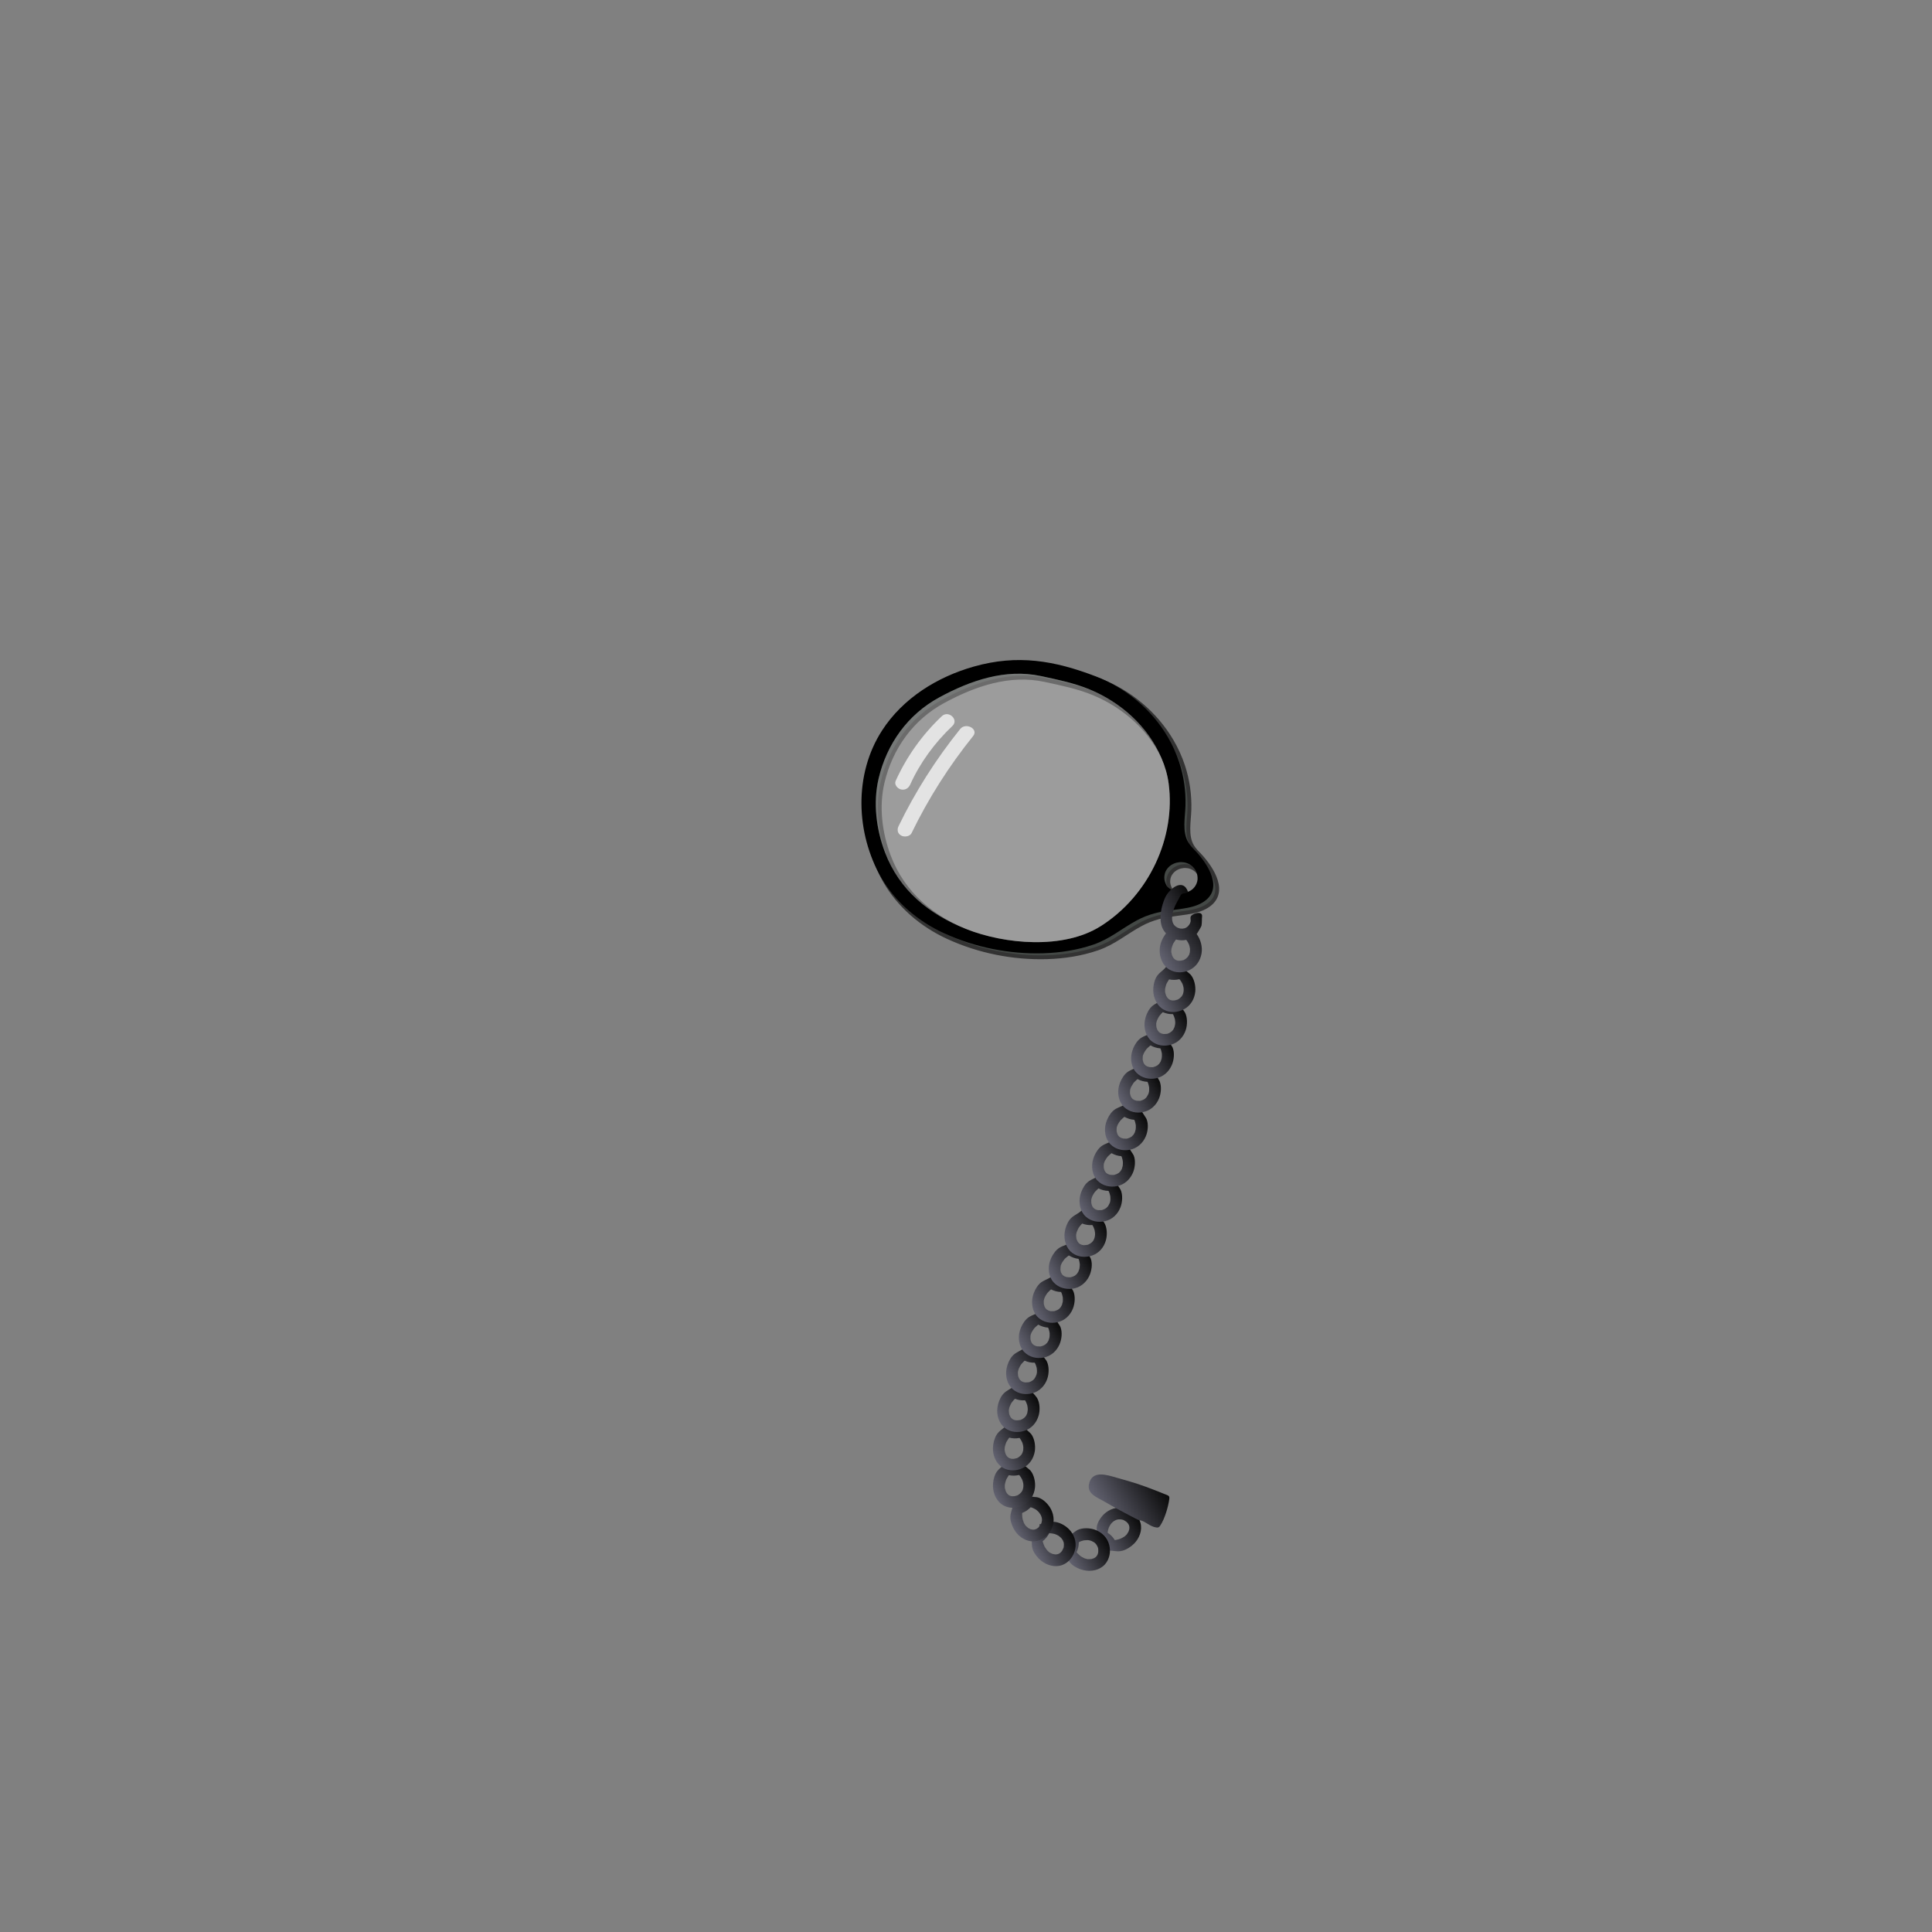 <?xml version="1.0" encoding="UTF-8"?><svg id="Glasses" xmlns="http://www.w3.org/2000/svg" xmlns:xlink="http://www.w3.org/1999/xlink" viewBox="0 0 500 500"><rect x="0" y="0" width="500" height="500" fill="#808080" stroke="none"/><defs><style>.cls-1{fill:url(#linear-gradient);}.cls-2{fill:#fff;}.cls-3{fill:#434845;stroke:#333;stroke-miterlimit:10;}.cls-4{fill:url(#linear-gradient-8);}.cls-5{fill:url(#linear-gradient-9);}.cls-6{fill:url(#linear-gradient-3);}.cls-7{fill:url(#linear-gradient-4);}.cls-8{fill:url(#linear-gradient-2);}.cls-9{fill:url(#linear-gradient-6);}.cls-10{fill:url(#linear-gradient-7);}.cls-11{fill:url(#linear-gradient-5);}.cls-12{opacity:.72;}.cls-13{fill:url(#linear-gradient-59);}.cls-14{fill:url(#linear-gradient-57);}.cls-15{fill:url(#linear-gradient-58);}.cls-16{fill:url(#linear-gradient-55);}.cls-17{fill:url(#linear-gradient-56);}.cls-18{fill:url(#linear-gradient-53);}.cls-19{fill:url(#linear-gradient-54);}.cls-20{fill:url(#linear-gradient-51);}.cls-21{fill:url(#linear-gradient-52);}.cls-22{fill:url(#linear-gradient-50);}.cls-23{fill:url(#linear-gradient-60);}.cls-24{fill:url(#linear-gradient-61);}.cls-25{fill:url(#linear-gradient-41);}.cls-26{fill:url(#linear-gradient-40);}.cls-27{fill:url(#linear-gradient-43);}.cls-28{fill:url(#linear-gradient-42);}.cls-29{fill:url(#linear-gradient-45);}.cls-30{fill:url(#linear-gradient-46);}.cls-31{fill:url(#linear-gradient-44);}.cls-32{fill:url(#linear-gradient-49);}.cls-33{fill:url(#linear-gradient-47);}.cls-34{fill:url(#linear-gradient-48);}.cls-35{fill:url(#linear-gradient-14);}.cls-36{fill:url(#linear-gradient-18);}.cls-37{fill:url(#linear-gradient-22);}.cls-38{fill:url(#linear-gradient-20);}.cls-39{fill:url(#linear-gradient-21);}.cls-40{fill:url(#linear-gradient-23);}.cls-41{fill:url(#linear-gradient-15);}.cls-42{fill:url(#linear-gradient-19);}.cls-43{fill:url(#linear-gradient-16);}.cls-44{fill:url(#linear-gradient-17);}.cls-45{fill:url(#linear-gradient-13);}.cls-46{fill:url(#linear-gradient-12);}.cls-47{fill:url(#linear-gradient-10);}.cls-48{fill:url(#linear-gradient-11);}.cls-49{fill:url(#linear-gradient-27);}.cls-50{fill:url(#linear-gradient-24);}.cls-51{fill:url(#linear-gradient-26);}.cls-52{fill:url(#linear-gradient-38);}.cls-53{fill:url(#linear-gradient-35);}.cls-54{fill:url(#linear-gradient-37);}.cls-55{fill:url(#linear-gradient-34);}.cls-56{fill:url(#linear-gradient-39);}.cls-57{fill:url(#linear-gradient-36);}.cls-58{fill:url(#linear-gradient-25);}.cls-59{fill:url(#linear-gradient-28);}.cls-60{fill:url(#linear-gradient-29);}.cls-61{fill:url(#linear-gradient-33);}.cls-62{fill:url(#linear-gradient-30);}.cls-63{fill:url(#linear-gradient-32);}.cls-64{fill:url(#linear-gradient-31);}.cls-65{fill:#cbcbcb;opacity:.37;}</style><linearGradient id="linear-gradient" x1="329.1" y1="277.11" x2="324.41" y2="288.37" gradientTransform="translate(377.42 818.93) rotate(-142.63)" gradientUnits="userSpaceOnUse"><stop offset="0" stop-color="#626270"/><stop offset="1" stop-color="#0a0a0a"/></linearGradient><linearGradient id="linear-gradient-2" x1="324.89" y1="285.12" x2="324.87" y2="285.16" xlink:href="#linear-gradient"/><linearGradient id="linear-gradient-3" x1="324.34" y1="284.05" x2="324.3" y2="284.15" xlink:href="#linear-gradient"/><linearGradient id="linear-gradient-4" x1="254.16" y1="305.1" x2="260.53" y2="314.46" gradientTransform="translate(-46.55 634.75) rotate(-85.75)" xlink:href="#linear-gradient"/><linearGradient id="linear-gradient-5" x1="255.57" y1="311.94" x2="255.63" y2="312.03" gradientTransform="translate(-46.55 634.75) rotate(-85.75)" xlink:href="#linear-gradient"/><linearGradient id="linear-gradient-6" x1="255" y1="310.89" x2="255.08" y2="311" gradientTransform="translate(-46.55 634.75) rotate(-85.75)" xlink:href="#linear-gradient"/><linearGradient id="linear-gradient-7" x1="233.45" y1="331.78" x2="243.09" y2="337.09" gradientTransform="translate(-136.84 430.46) rotate(-58.87)" xlink:href="#linear-gradient"/><linearGradient id="linear-gradient-8" x1="236.35" y1="336.78" x2="236.45" y2="336.83" gradientTransform="translate(-136.84 430.46) rotate(-58.87)" xlink:href="#linear-gradient"/><linearGradient id="linear-gradient-9" x1="235.79" y1="335.74" x2="235.88" y2="335.79" gradientTransform="translate(-136.84 430.46) rotate(-58.87)" xlink:href="#linear-gradient"/><linearGradient id="linear-gradient-10" x1="233.73" y1="346.31" x2="244.38" y2="348.63" gradientTransform="translate(-143.64 296.79) rotate(-42.3)" xlink:href="#linear-gradient"/><linearGradient id="linear-gradient-11" x1="237.17" y1="349.84" x2="237.26" y2="349.86" gradientTransform="translate(-143.64 296.79) rotate(-42.3)" xlink:href="#linear-gradient"/><linearGradient id="linear-gradient-12" x1="236.62" y1="348.8" x2="236.69" y2="348.81" gradientTransform="translate(-143.64 296.79) rotate(-42.3)" xlink:href="#linear-gradient"/><linearGradient id="linear-gradient-13" x1="257.4" y1="387" x2="267.19" y2="381.35" gradientTransform="matrix(1,0,0,1,0,0)" xlink:href="#linear-gradient"/><linearGradient id="linear-gradient-14" x1="260.99" y1="386.88" x2="261.04" y2="386.85" gradientTransform="matrix(1,0,0,1,0,0)" xlink:href="#linear-gradient"/><linearGradient id="linear-gradient-15" x1="260.29" y1="385.93" x2="260.29" y2="385.93" gradientTransform="matrix(1,0,0,1,0,0)" xlink:href="#linear-gradient"/><linearGradient id="linear-gradient-16" x1="264.83" y1="382.75" x2="273.91" y2="375.95" gradientTransform="translate(39.7 -34.02) rotate(6.79)" xlink:href="#linear-gradient"/><linearGradient id="linear-gradient-17" x1="268.26" y1="382.1" x2="268.3" y2="382.07" gradientTransform="translate(39.7 -34.02) rotate(6.79)" xlink:href="#linear-gradient"/><linearGradient id="linear-gradient-18" x1="267.48" y1="381.21" x2="267.5" y2="381.2" gradientTransform="translate(39.7 -34.02) rotate(6.79)" xlink:href="#linear-gradient"/><linearGradient id="linear-gradient-19" x1="268.91" y1="374.92" x2="277.73" y2="367.63" gradientTransform="translate(55.7 -46.81) rotate(9.57)" xlink:href="#linear-gradient"/><linearGradient id="linear-gradient-20" x1="271.99" y1="373.82" x2="272.02" y2="373.8" gradientTransform="translate(55.7 -46.81) rotate(9.57)" xlink:href="#linear-gradient"/><linearGradient id="linear-gradient-21" x1="271.26" y1="372.89" x2="271.29" y2="372.87" gradientTransform="translate(55.7 -46.81) rotate(9.57)" xlink:href="#linear-gradient"/><linearGradient id="linear-gradient-22" x1="274.72" y1="367.05" x2="283.19" y2="359.29" gradientTransform="translate(72.28 -60.03) rotate(12.53)" xlink:href="#linear-gradient"/><linearGradient id="linear-gradient-23" x1="277.6" y1="365.67" x2="277.62" y2="365.65" gradientTransform="translate(72.28 -60.03) rotate(12.53)" xlink:href="#linear-gradient"/><linearGradient id="linear-gradient-24" x1="276.87" y1="364.73" x2="276.9" y2="364.71" gradientTransform="translate(72.28 -60.03) rotate(12.53)" xlink:href="#linear-gradient"/><linearGradient id="linear-gradient-25" x1="304.71" y1="365.78" x2="312.45" y2="357.26" gradientTransform="translate(85.4 -92.62) rotate(17.74)" xlink:href="#linear-gradient"/><linearGradient id="linear-gradient-26" x1="307.23" y1="363.97" x2="307.25" y2="363.95" gradientTransform="translate(85.4 -92.62) rotate(17.74)" xlink:href="#linear-gradient"/><linearGradient id="linear-gradient-27" x1="306.5" y1="363.05" x2="306.53" y2="363.01" gradientTransform="translate(85.4 -92.62) rotate(17.74)" xlink:href="#linear-gradient"/><linearGradient id="linear-gradient-28" x1="298.53" y1="354.27" x2="306.57" y2="346.06" gradientTransform="translate(75.34 -82.03) rotate(15.6)" xlink:href="#linear-gradient"/><linearGradient id="linear-gradient-29" x1="301.19" y1="352.62" x2="301.21" y2="352.61" gradientTransform="translate(75.34 -82.03) rotate(15.6)" xlink:href="#linear-gradient"/><linearGradient id="linear-gradient-30" x1="300.46" y1="351.7" x2="300.49" y2="351.67" gradientTransform="translate(75.34 -82.03) rotate(15.6)" xlink:href="#linear-gradient"/><linearGradient id="linear-gradient-31" x1="294.75" y1="343.96" x2="302.08" y2="335.05" gradientTransform="translate(116.59 -94.79) rotate(20.54)" xlink:href="#linear-gradient"/><linearGradient id="linear-gradient-32" x1="297.08" y1="341.95" x2="297.09" y2="341.93" gradientTransform="translate(116.59 -94.79) rotate(20.54)" xlink:href="#linear-gradient"/><linearGradient id="linear-gradient-33" x1="296.34" y1="341.03" x2="296.38" y2="340.98" gradientTransform="translate(116.59 -94.79) rotate(20.54)" xlink:href="#linear-gradient"/><linearGradient id="linear-gradient-34" x1="275.94" y1="322.26" x2="285.85" y2="316.54" gradientTransform="matrix(1,0,0,1,0,0)" xlink:href="#linear-gradient"/><linearGradient id="linear-gradient-35" x1="279.16" y1="321.7" x2="279.19" y2="321.68" gradientTransform="matrix(1,0,0,1,0,0)" xlink:href="#linear-gradient"/><linearGradient id="linear-gradient-36" x1="278.6" y1="320.65" x2="278.63" y2="320.64" gradientTransform="matrix(1,0,0,1,0,0)" xlink:href="#linear-gradient"/><linearGradient id="linear-gradient-37" x1="295.83" y1="323.72" x2="303.95" y2="315.58" gradientTransform="translate(78.52 -76.26) rotate(15.09)" xlink:href="#linear-gradient"/><linearGradient id="linear-gradient-38" x1="298.54" y1="322.11" x2="298.55" y2="322.09" gradientTransform="translate(78.52 -76.26) rotate(15.09)" xlink:href="#linear-gradient"/><linearGradient id="linear-gradient-39" x1="297.8" y1="321.18" x2="297.83" y2="321.15" gradientTransform="translate(78.52 -76.26) rotate(15.09)" xlink:href="#linear-gradient"/><linearGradient id="linear-gradient-40" x1="306.96" y1="317.93" x2="314.03" y2="308.85" gradientTransform="translate(118.06 -105.71) rotate(22.06)" xlink:href="#linear-gradient"/><linearGradient id="linear-gradient-41" x1="309.33" y1="315.92" x2="309.34" y2="315.91" gradientTransform="translate(118.06 -105.71) rotate(22.06)" xlink:href="#linear-gradient"/><linearGradient id="linear-gradient-42" x1="308.53" y1="315.06" x2="308.56" y2="315.02" gradientTransform="translate(118.06 -105.71) rotate(22.06)" xlink:href="#linear-gradient"/><linearGradient id="linear-gradient-43" x1="305.06" y1="306.85" x2="312.8" y2="298.33" gradientTransform="translate(89.51 -90.43) rotate(17.76)" xlink:href="#linear-gradient"/><linearGradient id="linear-gradient-44" x1="307.59" y1="305.04" x2="307.6" y2="305.02" gradientTransform="translate(89.51 -90.43) rotate(17.76)" xlink:href="#linear-gradient"/><linearGradient id="linear-gradient-45" x1="306.85" y1="304.11" x2="306.88" y2="304.08" gradientTransform="translate(89.51 -90.43) rotate(17.76)" xlink:href="#linear-gradient"/><linearGradient id="linear-gradient-46" x1="306.74" y1="296.05" x2="314.66" y2="287.71" gradientTransform="translate(79.61 -85.79) rotate(16.46)" xlink:href="#linear-gradient"/><linearGradient id="linear-gradient-47" x1="309.35" y1="294.34" x2="309.37" y2="294.32" gradientTransform="translate(79.61 -85.79) rotate(16.46)" xlink:href="#linear-gradient"/><linearGradient id="linear-gradient-48" x1="308.62" y1="293.41" x2="308.65" y2="293.38" gradientTransform="translate(79.61 -85.79) rotate(16.46)" xlink:href="#linear-gradient"/><linearGradient id="linear-gradient-49" x1="310.36" y1="288.1" x2="318.1" y2="279.58" gradientTransform="translate(85.4 -92.62) rotate(17.74)" xlink:href="#linear-gradient"/><linearGradient id="linear-gradient-50" x1="312.88" y1="286.29" x2="312.9" y2="286.27" gradientTransform="translate(85.4 -92.62) rotate(17.74)" xlink:href="#linear-gradient"/><linearGradient id="linear-gradient-51" x1="312.15" y1="285.36" x2="312.18" y2="285.33" gradientTransform="translate(85.4 -92.62) rotate(17.74)" xlink:href="#linear-gradient"/><linearGradient id="linear-gradient-52" x1="307.84" y1="275.88" x2="316.38" y2="268.21" gradientTransform="translate(52.46 -65.85) rotate(11.92)" xlink:href="#linear-gradient"/><linearGradient id="linear-gradient-53" x1="310.76" y1="274.54" x2="310.78" y2="274.52" gradientTransform="translate(52.46 -65.85) rotate(11.92)" xlink:href="#linear-gradient"/><linearGradient id="linear-gradient-54" x1="310.03" y1="273.61" x2="310.06" y2="273.59" gradientTransform="translate(52.46 -65.85) rotate(11.92)" xlink:href="#linear-gradient"/><linearGradient id="linear-gradient-55" x1="298.88" y1="258.69" x2="308.67" y2="253.04" gradientTransform="matrix(1,0,0,1,0,0)" xlink:href="#linear-gradient"/><linearGradient id="linear-gradient-56" x1="302.48" y1="258.57" x2="302.52" y2="258.54" gradientTransform="matrix(1,0,0,1,0,0)" xlink:href="#linear-gradient"/><linearGradient id="linear-gradient-57" x1="301.77" y1="257.62" x2="301.77" y2="257.62" gradientTransform="matrix(1,0,0,1,0,0)" xlink:href="#linear-gradient"/><linearGradient id="linear-gradient-58" x1="301.4" y1="247.49" x2="313.95" y2="239.24" gradientTransform="translate(11.78 -19.88) rotate(3.33)" xlink:href="#linear-gradient"/><linearGradient id="linear-gradient-59" x1="307.27" y1="250.7" x2="307.3" y2="250.67" gradientTransform="translate(11.78 -19.88) rotate(3.33)" xlink:href="#linear-gradient"/><linearGradient id="linear-gradient-60" x1="306.55" y1="249.76" x2="306.56" y2="249.75" gradientTransform="translate(11.78 -19.88) rotate(3.33)" xlink:href="#linear-gradient"/><linearGradient id="linear-gradient-61" x1="270.5" y1="373.64" x2="287.12" y2="369.67" gradientTransform="translate(-80.14 110.95) rotate(-16.55)" xlink:href="#linear-gradient"/></defs><g id="__monocle" data-name="9_monocle"><path class="cls-3" d="M310.47,221.32c-.69-.74-1.42-1.44-1.93-2.31-1.63-2.74-.81-6.44-.72-9.47,.11-3.81-.43-7.63-1.62-11.25-.76-2.32-1.77-4.53-3-6.61-4.19-7.1-10.88-12.65-18.51-15.58-10.8-4.15-20.33-5.77-31.62-2.58-9.46,2.67-18.35,8.17-23.76,16.53-7.38,11.39-6.8,26.63-.23,38.08,3.55,6.18,9.34,11.24,16.28,14.42,7.96,3.66,16.91,5.44,25.66,5.17,4.39-.13,8.78-.81,12.94-2.23,4.3-1.46,7.36-4.17,11.24-6.26,1.45-.79,3-1.4,4.59-1.83,2.39-.64,4.86-.84,7.3-1.22,1.83-.28,3.68-.68,5.25-1.66,5.47-3.38,1.37-9.74-1.86-13.21Zm-24.67,19.43c-9.54,6.02-24.71,4.68-34.74,.7-9.59-3.8-17.27-9.98-21.01-19.85-2.26-5.97-3.12-12.82-1.65-19.08,2.12-9,7.57-16.62,15.74-21.04,8.06-4.36,17.07-7.47,26.27-5.5,4.19,.9,8.6,1.8,12.59,3.45,8.12,3.35,15.1,9.57,18.59,17.72,.95,2.22,1.6,4.49,1.89,6.73,1.79,13.67-4.89,28.8-17.67,36.88Zm24.65-10.58c-.33,.57-.89,1.14-1.49,1.43-.67,.32-1.39,.56-2.15,.49-.76-.07-1.33-.22-2.02-.56-.13-.07-.25-.15-.37-.24-.01,0-.02,0-.03,0-.33-.08-.62-.23-.86-.45-.28-.18-.49-.41-.65-.71-.32-.65-.57-1.34-.54-2.08,.03-.66,.18-1.34,.55-1.9,.38-.58,.8-1,1.39-1.36,.28-.18,.63-.3,.93-.42,.12-.04,.24-.08,.36-.1,.44-.09,.91-.17,1.37-.12,.31,.03,.67,.06,.98,.15,.31,.09,.61,.23,.9,.37,.29,.14,.57,.39,.81,.58,.08,.07,.16,.14,.23,.23,.25,.29,.48,.57,.63,.91,.11,.24,.26,.55,.33,.82,.07,.28,.11,.64,.13,.88,.07,.7-.15,1.48-.5,2.08Z"/><path d="M309.45,220.3c-.69-.74-1.42-1.44-1.93-2.31-1.63-2.74-.81-6.44-.72-9.47,.11-3.81-.43-7.63-1.62-11.25-.76-2.32-1.77-4.53-3-6.61-4.19-7.1-10.88-12.65-18.51-15.58-10.8-4.15-20.33-5.77-31.62-2.58-9.46,2.67-18.35,8.17-23.76,16.53-7.38,11.39-6.8,26.63-.23,38.08,3.55,6.18,9.34,11.24,16.28,14.42,7.96,3.66,16.91,5.44,25.66,5.17,4.39-.13,8.78-.81,12.94-2.23,4.3-1.46,7.36-4.17,11.24-6.26,1.45-.79,3-1.4,4.59-1.83,2.39-.64,4.86-.84,7.3-1.22,1.83-.28,3.68-.68,5.25-1.66,5.47-3.38,1.37-9.74-1.86-13.21Zm-24.67,19.43c-9.54,6.02-24.71,4.68-34.74,.7-9.59-3.8-17.27-9.98-21.01-19.85-2.26-5.97-3.12-12.82-1.65-19.08,2.12-9,7.57-16.62,15.74-21.04,8.06-4.36,17.07-7.47,26.27-5.5,4.19,.9,8.6,1.8,12.59,3.45,8.12,3.35,15.1,9.57,18.59,17.72,.95,2.22,1.6,4.49,1.89,6.73,1.79,13.67-4.89,28.8-17.67,36.88Zm24.65-10.58c-.33,.57-.89,1.14-1.49,1.43-.67,.32-1.39,.56-2.15,.49-.76-.07-1.33-.22-2.02-.56-.13-.07-.25-.15-.37-.24-.01,0-.02,0-.03,0-.33-.08-.62-.23-.86-.45-.28-.18-.49-.41-.65-.71-.32-.65-.57-1.34-.54-2.08,.03-.66,.18-1.34,.55-1.9,.38-.58,.8-1,1.39-1.36,.28-.18,.63-.3,.93-.42,.12-.04,.24-.08,.36-.1,.44-.09,.91-.17,1.37-.12,.31,.03,.67,.06,.98,.15,.31,.09,.61,.23,.9,.37,.29,.14,.57,.39,.81,.58,.08,.07,.16,.14,.23,.23,.25,.29,.48,.57,.63,.91,.11,.24,.26,.55,.33,.82,.07,.28,.11,.64,.13,.88,.07,.7-.15,1.48-.5,2.08Z"/><path class="cls-65" d="M302.46,202.86c-.29-2.23-.94-4.5-1.89-6.73-3.49-8.14-10.47-14.37-18.59-17.72-3.99-1.65-8.4-2.55-12.59-3.45-9.2-1.97-18.21,1.13-26.27,5.5-8.17,4.42-13.63,12.04-15.74,21.04-1.47,6.26-.61,13.11,1.65,19.08,3.74,9.87,11.42,16.04,21.01,19.85,10.04,3.98,25.21,5.32,34.74-.7,12.78-8.07,19.47-23.21,17.67-36.88Z"/><g class="cls-12"><path class="cls-2" d="M243.73,185.36c-5.13,4.85-9.13,10.53-11.94,16.75-.4,.89,.43,1.96,1.36,2.19,1.12,.28,2-.35,2.4-1.24,2.54-5.63,6.3-10.8,10.93-15.18,1.74-1.65-1.01-4.17-2.76-2.52Z"/><path class="cls-2" d="M248.47,188.7c-6.29,7.82-11.63,16.25-15.93,25.12-.43,.89-.28,1.9,.7,2.43,.83,.45,2.24,.24,2.67-.64,4.3-8.88,9.64-17.3,15.93-25.12,1.49-1.85-1.9-3.63-3.37-1.8Z"/></g><g><g><path class="cls-1" d="M283.82,395.93c.04,1.08,.19,3.02,.22,3.02,.1,0,.2,0,.3,.02,.03,.02,.3,.08,.34,.09,.05,.02,.1,.03,.14,.05,.02,0,.04,.02,.1,.05,.14,.09,.29,.18,.42,.28,.03,.04,.26,.26,.29,.29,.06,.07,.11,.13,.17,.2l.04,.06c.07,.13,.15,.25,.21,.39,.03,.07,.06,.14,.09,.21,0,.02,.01,.04,.03,.11,.04,.17,.08,.34,.11,.52,0,0,0,.03,0,.07,.13,.01,.26,.03,.4,.04,1.31-.12,2.5,.37,3.79,0,1.11-.31,2.17-.99,2.99-1.8,1.39-1.37,2.23-3.48,1.69-5.41-.5-1.78-1.93-3.1-3.66-3.67-1.84-.6-3.75-.18-5.26,.97-1.13,.86-2.23,2.4-2.41,3.85-.01,.1,0,.34,0,.65Zm4.25-2.11s.1-.08,.15-.12c.15-.08,.28-.17,.43-.25,.07-.03,.14-.06,.21-.1h.02c.14-.04,.27-.09,.41-.11,.02,0,.08-.02,.13-.03,.02,0,.02,0,.05,0,.14,0,.28,0,.42,0,.07,0,.14,.01,.21,.02,.01,0,.02,0,.03,0h0c.14,.04,.73,.11,.8,.24,0,0-.34-.17-.07-.03,.06,.03,.12,.06,.18,.1,.15,.08,.3,.18,.44,.28l.05,.04,.03,.03c.09,.1,.19,.19,.28,.29,.04,.04,.07,.09,.11,.13,.06,.11,.19,.36,.21,.38,.01,.02,.01,.02,.02,.03,0,.04,.02,.08,.02,.08,.03,.09,.04,.19,.06,.28,0-.05,.02,.03,.02,.1h0v0c0,.07,0,.15,0,.22,0,.08-.01,.15-.01,.23,0,.02,0,.03,0,.04v.03c-.05,.15-.08,.3-.13,.45,0,.03-.02,.05-.03,.08,0,.02-.02,.07-.04,.1h0v.02c-.08,.15-.16,.3-.26,.44-.04,.07-.09,.13-.13,.2-.07,.1-.08,.12-.07,.12-.1,.12-.3,.28-.34,.32-.06,.05-.12,.1-.18,.16-.02,.02-.11,.08-.17,.12-.32,.2-.64,.37-.99,.52l-.05,.02h-.02c-.11,.04-.21,.08-.32,.11-.22,.06-.44,.11-.66,.16-.12,.02-.25,.04-.38,.06-.46-.77-1.09-1.42-1.84-1.89,0-.03,0-.06,0-.09,0-.1,.02-.19,.03-.29,.07-.32,.14-.63,.26-.93,0,0,.05-.11,.07-.17l.03-.06c.07-.14,.15-.28,.23-.41,.08-.13,.18-.26,.26-.39h0c.06-.08,.13-.15,.19-.22,.11-.11,.22-.22,.34-.32Z"/><path class="cls-8" d="M292.28,395.19h0s-.02-.07-.02-.11c0,.02,.01,.06,.02,.11Z"/><path class="cls-6" d="M292.06,396.37h0s.03-.08,.04-.12c0-.03,0-.01-.05,.12Z"/></g><g><path class="cls-7" d="M278.25,396.35c-.88,.62-2.42,1.81-2.41,1.83,.05,.09,.11,.17,.15,.26,0,.03,.09,.29,.11,.33,.01,.05,.02,.1,.04,.15,0,.02,0,.05,.01,.12,0,.17,0,.34,0,.51-.02,.05-.07,.36-.08,.4-.02,.09-.05,.17-.08,.25l-.03,.06c-.07,.13-.13,.26-.21,.39-.04,.07-.08,.13-.13,.19-.01,.02-.03,.03-.07,.09-.12,.13-.24,.26-.37,.37,0,0-.03,.02-.06,.04,.06,.12,.12,.24,.18,.35,.82,1.03,1.06,2.29,2.07,3.17,.87,.75,2.02,1.28,3.14,1.52,1.9,.42,4.13-.03,5.46-1.54,1.22-1.39,1.54-3.31,1.08-5.07-.5-1.87-1.9-3.24-3.69-3.88-1.34-.48-3.23-.56-4.54,.09-.09,.04-.29,.18-.54,.36Zm4.09,2.41c.06,.02,.12,.04,.18,.06,.15,.08,.3,.14,.45,.23,.07,.04,.13,.08,.2,.12h.02c.1,.1,.21,.19,.31,.29,.02,.02,.06,.05,.1,.09,0,.02,0,.02,.03,.04,.08,.12,.16,.23,.23,.35,.03,.06,.06,.12,.1,.18v.02h.02c.05,.14,.31,.68,.23,.81,0,0-.04-.37-.01-.08,0,.07,.02,.14,.02,.21,.01,.17,.02,.35,0,.52v.11c-.04,.13-.06,.27-.1,.4-.02,.06-.03,.11-.05,.16-.06,.12-.19,.36-.21,.38,0,.02,0,.02-.01,.03-.03,.03-.05,.06-.06,.06-.06,.07-.13,.14-.2,.2,.04-.03-.01,.04-.07,.07h0l-.02,.03,.02-.02c-.06,.04-.12,.08-.19,.12-.07,.04-.14,.07-.2,.12-.02,.01-.03,.02-.04,.02h-.03c-.15,.06-.29,.11-.44,.15-.03,0-.06,.01-.08,.02-.02,0-.07,.02-.11,.03h-.02c-.17,.02-.34,.03-.51,.03-.08,0-.16,0-.24,0-.12,0-.14,0-.14,.01-.15-.02-.4-.1-.45-.11-.08-.02-.15-.04-.23-.06-.03,0-.13-.05-.19-.07-.34-.16-.66-.34-.98-.54l-.04-.03-.02-.02c-.08-.07-.17-.14-.26-.22-.17-.15-.33-.3-.49-.47-.09-.09-.17-.19-.25-.28,.39-.8,.59-1.69,.58-2.58,.03-.02,.05-.03,.08-.05,.08-.05,.17-.09,.26-.14,.3-.12,.61-.22,.92-.29,0,0,.12-.02,.18-.03h.07c.16-.02,.31-.03,.47-.04,.16,0,.31,.01,.47,0h.01c.09,.02,.18,.03,.28,.05,.15,.03,.3,.07,.45,.11Z"/><path class="cls-11" d="M283.49,403.03h0s.05-.05,.08-.08c-.01,.01-.04,.04-.08,.08Z"/><path class="cls-9" d="M282.38,403.49h0s.08-.02,.12-.03c.03-.01,0-.01-.13,.03Z"/></g><g><path class="cls-10" d="M271.97,393.93c-1.07,.16-2.98,.52-2.98,.55,0,.1,.02,.2,.02,.3-.01,.03-.05,.3-.06,.34-.01,.05-.02,.1-.04,.15,0,.02-.02,.04-.04,.11-.08,.15-.15,.31-.23,.45-.04,.04-.23,.29-.26,.32-.06,.07-.12,.13-.18,.19l-.05,.04c-.12,.09-.24,.18-.36,.26-.07,.04-.13,.08-.2,.12-.02,0-.04,.02-.11,.05-.17,.06-.33,.12-.5,.16,0,0-.04,0-.07,0,0,.13,0,.27,0,.4,.27,1.29-.09,2.52,.41,3.76,.43,1.07,1.22,2.05,2.11,2.77,1.51,1.23,3.7,1.84,5.57,1.09,1.71-.69,2.87-2.25,3.25-4.04,.4-1.89-.23-3.75-1.54-5.13-.98-1.03-2.63-1.96-4.09-1.98-.1,0-.34,.03-.65,.07Zm2.56,4s.09,.09,.13,.13c.1,.14,.2,.26,.3,.41,.04,.07,.08,.13,.12,.2v.02c.06,.13,.12,.26,.16,.39,0,.02,.03,.07,.05,.12,0,.02,0,.02,0,.05,.02,.14,.04,.27,.04,.41,0,.07,0,.14,0,.21v.03h0c-.02,.15-.03,.74-.15,.82,0,0,.13-.35,.02-.08-.03,.06-.05,.13-.08,.19-.07,.16-.14,.32-.23,.47l-.03,.06-.03,.03c-.09,.1-.17,.21-.26,.31-.04,.04-.08,.08-.12,.12-.11,.08-.33,.23-.36,.25-.02,.01-.02,.01-.03,.02-.04,.01-.07,.03-.08,.03-.09,.04-.18,.06-.27,.09,.05-.01-.03,.03-.1,.03h0c-.07,0-.15,.02-.22,.03-.08,0-.16,0-.23,.01-.02,0-.03,0-.04,0h-.03c-.15-.03-.31-.05-.46-.08-.03,0-.06-.01-.08-.02-.02,0-.07,0-.11-.02h-.02c-.16-.07-.32-.13-.47-.21-.07-.04-.14-.07-.21-.11-.1-.06-.13-.06-.13-.05-.13-.09-.31-.27-.35-.31-.06-.05-.12-.11-.17-.16-.02-.02-.09-.1-.13-.15-.23-.3-.44-.6-.63-.92l-.03-.05v-.02c-.05-.1-.1-.21-.14-.31-.08-.21-.16-.42-.23-.64-.04-.12-.07-.24-.1-.37,.71-.54,1.29-1.24,1.68-2.04,.03,0,.06,0,.09,0,.1,0,.19,0,.29,0,.32,.03,.64,.08,.96,.16,0,0,.12,.03,.18,.05l.06,.02c.15,.06,.29,.12,.43,.18,.14,.07,.27,.15,.41,.22h0c.08,.06,.15,.11,.23,.17,.12,.1,.24,.2,.35,.3Z"/><path class="cls-4" d="M273.62,402.25h0s.07-.02,.11-.03c-.02,0-.05,.02-.11,.03Z"/><path class="cls-5" d="M272.43,402.16h0s.08,.02,.12,.03c.03,0,.01,0-.13-.03Z"/></g><g><path class="cls-47" d="M267.99,387.45c-1.07-.15-3-.35-3.01-.33-.02,.1-.04,.2-.07,.29-.02,.03-.13,.28-.15,.31-.02,.05-.05,.09-.08,.13-.01,.02-.03,.04-.07,.09-.12,.12-.23,.25-.35,.37-.05,.02-.3,.21-.34,.23-.08,.05-.15,.09-.23,.13l-.06,.03c-.14,.05-.28,.1-.42,.14-.07,.02-.15,.04-.22,.05-.02,0-.05,0-.11,.01-.18,0-.35,.02-.53,.01,0,0-.03,0-.07-.02-.04,.13-.08,.25-.11,.38-.11,1.31-.81,2.39-.68,3.73,.11,1.14,.59,2.31,1.23,3.26,1.1,1.61,3.02,2.82,5.02,2.63,1.84-.17,3.4-1.34,4.27-2.94,.92-1.7,.85-3.66-.01-5.35-.65-1.27-1.96-2.63-3.36-3.06-.1-.03-.33-.07-.64-.11Zm1.31,4.56c.03,.05,.06,.11,.09,.16,.06,.16,.12,.31,.17,.47,.02,.07,.04,.15,.06,.22v.02c.02,.14,.03,.28,.04,.42,0,.03,0,.08,0,.13,0,.02,0,.02,0,.05-.02,.14-.04,.27-.08,.41-.02,.07-.04,.13-.05,.2v.03h0c-.06,.14-.24,.7-.38,.75,0,0,.23-.3,.04-.07-.04,.05-.08,.11-.13,.16-.11,.13-.23,.26-.35,.38l-.05,.05-.04,.02c-.11,.08-.22,.16-.34,.23-.05,.03-.1,.06-.15,.08-.12,.04-.39,.12-.42,.13-.02,0-.02,0-.03,.01-.04,0-.08,0-.08,0-.1,0-.19,0-.29,0,.05,0-.03,.02-.1,0h0c-.07-.01-.15-.03-.22-.04-.08-.02-.15-.04-.23-.06-.02,0-.03,0-.04,0h-.03c-.14-.08-.28-.14-.42-.22-.02-.01-.05-.03-.07-.04-.02,0-.06-.03-.1-.05h-.01l-.02-.02h.02c-.13-.1-.27-.2-.39-.32-.06-.05-.11-.11-.17-.17-.08-.09-.11-.1-.11-.09-.1-.12-.22-.34-.25-.39-.04-.07-.08-.13-.12-.2-.01-.03-.06-.13-.09-.18-.13-.35-.25-.7-.34-1.06v-.08c-.02-.11-.04-.22-.06-.33-.02-.22-.03-.45-.04-.68,0-.13,0-.25,.01-.38,.84-.32,1.59-.82,2.19-1.47,.03,0,.06,.01,.09,.02,.09,.02,.19,.06,.28,.08,.3,.12,.59,.26,.87,.42,0,0,.1,.07,.16,.1l.05,.04c.12,.1,.24,.2,.36,.3,.12,.1,.22,.22,.33,.33h0c.06,.08,.11,.15,.17,.23,.09,.13,.17,.26,.25,.39Z"/><path class="cls-48" d="M267.2,395.9h0s.07,0,.11,0c-.02,0-.06,0-.11,0Z"/><path class="cls-46" d="M266.08,395.47h0s.07,.04,.11,.07c.03,.01,.01,0-.11-.07Z"/></g><g><path class="cls-45" d="M266.21,380.16c-.81-.71-2.33-1.93-2.35-1.91-.07,.07-.14,.15-.22,.21-.03,.01-.26,.16-.3,.18-.04,.03-.09,.05-.14,.07-.02,0-.04,.01-.11,.04-.17,.04-.33,.09-.5,.12-.05,0-.37,.01-.41,.01-.09,0-.18,0-.26-.02h-.07c-.14-.05-.29-.08-.43-.12-.07-.02-.15-.05-.22-.08-.02,0-.04-.02-.1-.05-.15-.09-.31-.17-.45-.28,0,0-.02-.03-.05-.05-.1,.09-.2,.17-.3,.26-.81,1.04-1.97,1.57-2.59,2.76-.53,1.02-.76,2.26-.73,3.41,.05,1.95,1.01,4,2.8,4.94,1.64,.85,3.58,.71,5.18-.16,1.69-.93,2.69-2.61,2.89-4.51,.15-1.42-.23-3.27-1.16-4.39-.06-.08-.24-.24-.48-.44Zm-1.37,4.55c0,.06,0,.12-.01,.19-.04,.16-.07,.33-.11,.49-.02,.07-.05,.15-.07,.22v.02c-.07,.12-.13,.25-.21,.37-.01,.02-.04,.07-.06,.12-.01,.01-.01,.01-.04,.04-.09,.1-.18,.21-.29,.3-.05,.05-.1,.09-.15,.14l-.02,.02h0c-.12,.08-.58,.46-.72,.42,0,0,.35-.13,.07-.03-.07,.02-.13,.05-.2,.07-.16,.05-.33,.1-.5,.13h-.11c-.14,.02-.27,.03-.41,.02-.06,0-.11,0-.17-.01-.13-.03-.39-.1-.42-.11-.02,0-.02,0-.03,0-.03-.02-.07-.04-.07-.04-.09-.04-.17-.1-.25-.15,.04,.03-.04,0-.09-.05h0l-.02-.02h.02c-.05-.04-.11-.08-.16-.14-.05-.05-.1-.11-.16-.17-.02-.01-.02-.02-.03-.03l-.02-.03c-.09-.13-.17-.26-.24-.4-.01-.02-.03-.05-.04-.08-.01-.02-.04-.06-.05-.1h0v-.02c-.06-.16-.11-.32-.15-.49-.02-.08-.04-.15-.05-.23-.02-.12-.04-.14-.04-.13-.01-.16,0-.41,0-.47,0-.08,0-.16,0-.24,0-.03,.02-.14,.03-.2,.08-.37,.17-.72,.29-1.08l.02-.05v-.02c.06-.1,.11-.2,.16-.3,.1-.2,.22-.4,.34-.59,.07-.11,.14-.21,.21-.31,.87,.19,1.78,.17,2.64-.05,.02,.02,.05,.04,.07,.06,.07,.07,.13,.15,.19,.22,.18,.27,.36,.54,.5,.83,0,0,.05,.11,.08,.17l.02,.06c.05,.15,.1,.3,.14,.45,.04,.15,.06,.31,.1,.46h0c0,.1,.02,.2,.02,.29,0,.15,0,.31,0,.46Z"/><path class="cls-35" d="M260.97,386.83h0s.06,.04,.09,.06c-.01-.01-.05-.03-.09-.06Z"/><path class="cls-41" d="M260.26,385.86h0s.04,.08,.06,.12c.02,.02,.01,0-.06-.12Z"/></g><g><path class="cls-43" d="M266.4,370.67c-.78-.74-2.24-2.03-2.26-2.01-.08,.07-.15,.14-.23,.2-.03,0-.27,.15-.31,.17-.05,.02-.09,.04-.14,.06-.02,0-.04,.01-.11,.03-.17,.03-.33,.07-.5,.09-.05,0-.37,0-.41,0-.09,0-.18-.02-.26-.03l-.07-.02c-.14-.04-.28-.08-.43-.13-.07-.03-.14-.06-.21-.09-.02-.01-.04-.02-.1-.06-.15-.1-.3-.19-.44-.3,0,0-.02-.03-.05-.06-.1,.08-.21,.16-.31,.25-.85,1-2.04,1.48-2.71,2.64-.57,1-.86,2.23-.89,3.37-.04,1.95,.82,4.05,2.56,5.06,1.59,.93,3.55,.88,5.18,.08,1.74-.85,2.81-2.48,3.1-4.37,.21-1.41-.07-3.28-.96-4.44-.06-.08-.23-.25-.45-.46Zm-1.58,4.48c0,.06-.02,.12-.02,.19-.05,.16-.08,.32-.14,.48-.03,.07-.06,.14-.08,.22v.02c-.08,.12-.14,.24-.22,.36-.01,.02-.04,.07-.07,.11-.01,.01-.01,.01-.04,.04-.1,.1-.19,.2-.3,.29-.05,.05-.11,.09-.16,.13l-.02,.02h0c-.12,.07-.6,.44-.74,.39,0,0,.36-.11,.07-.03-.07,.02-.13,.04-.2,.06-.17,.05-.34,.08-.51,.11h-.11c-.14,0-.27,0-.41,0-.06,0-.11-.01-.17-.02-.13-.04-.39-.12-.42-.13-.02,0-.02,0-.03,0-.03-.02-.07-.04-.07-.04-.08-.05-.16-.11-.24-.16,.04,.03-.04,0-.09-.06h0l-.02-.02,.02,.02c-.05-.05-.11-.1-.16-.16-.05-.06-.1-.12-.15-.18-.01-.02-.02-.02-.03-.03l-.02-.03c-.08-.13-.16-.27-.22-.41-.01-.03-.02-.05-.03-.08-.01-.02-.03-.06-.05-.1h0v-.02c-.05-.16-.1-.33-.13-.49-.02-.08-.03-.16-.04-.23-.02-.12-.03-.14-.04-.13,0-.16,.02-.41,.03-.47,0-.08,.01-.16,.02-.24,0-.03,.03-.14,.04-.2,.09-.36,.2-.71,.34-1.06l.02-.05v-.02c.07-.1,.12-.2,.18-.3,.11-.2,.23-.39,.36-.57,.07-.1,.15-.2,.23-.3,.86,.23,1.77,.26,2.64,.07,.02,.02,.04,.04,.06,.07,.06,.07,.12,.15,.18,.23,.17,.28,.33,.55,.46,.85,0,0,.04,.11,.07,.17l.02,.06c.05,.15,.09,.3,.12,.45,.03,.15,.05,.31,.08,.46h0c0,.1,0,.2,0,.29,0,.15,0,.31-.02,.46Z"/><path class="cls-44" d="M260.85,377.09h0s.06,.04,.09,.06c-.01-.01-.05-.03-.09-.06Z"/><path class="cls-36" d="M260.18,376.09h0s.03,.08,.05,.12c.02,.02,.01,0-.05-.12Z"/></g><g><path class="cls-42" d="M268,361.27c-.69-.83-1.98-2.29-2-2.27-.08,.06-.16,.12-.25,.17-.03,0-.29,.11-.32,.13-.05,.02-.1,.03-.15,.05-.02,0-.04,0-.11,.02-.17,.01-.34,.03-.51,.03-.05-.01-.36-.05-.41-.06-.09-.02-.17-.04-.26-.06l-.07-.02c-.14-.06-.27-.11-.41-.18-.07-.03-.14-.07-.2-.11-.02-.01-.04-.03-.09-.07-.14-.11-.27-.22-.4-.35,0,0-.02-.03-.04-.06-.11,.07-.23,.14-.34,.21-.97,.89-2.21,1.22-3.01,2.3-.69,.92-1.13,2.11-1.29,3.24-.28,1.93,.33,4.12,1.94,5.33,1.47,1.11,3.41,1.3,5.13,.7,1.83-.63,3.09-2.13,3.6-3.96,.38-1.37,.32-3.26-.42-4.52-.05-.09-.2-.27-.4-.52Zm-2.11,4.26c-.01,.06-.03,.12-.04,.18-.07,.15-.12,.31-.19,.46-.03,.07-.07,.14-.11,.2v.02c-.1,.11-.17,.22-.27,.33-.02,.02-.05,.06-.08,.1-.01,.01-.01,.01-.04,.03-.11,.09-.22,.17-.33,.25-.06,.04-.12,.07-.18,.11l-.02,.02h0c-.13,.06-.65,.36-.78,.29,0,0,.37-.07,.08-.02-.07,.01-.14,.03-.21,.04-.17,.03-.34,.04-.52,.05h-.11c-.13-.02-.27-.04-.4-.06-.06-.01-.11-.03-.17-.04-.12-.05-.37-.17-.4-.18-.02,0-.02,0-.03-.01-.03-.02-.06-.05-.07-.05-.08-.06-.15-.12-.22-.19,.04,.04-.04-.01-.08-.07h0l-.02-.03,.02,.02c-.05-.06-.09-.12-.14-.18-.04-.06-.08-.13-.13-.19-.01-.02-.02-.02-.03-.04v-.03c-.07-.14-.14-.28-.19-.43,0-.03-.02-.05-.03-.08-.01-.02-.03-.06-.03-.1h0v-.02c-.03-.17-.06-.34-.07-.51,0-.08-.01-.16-.01-.24,0-.12-.01-.14-.02-.14,.01-.16,.07-.4,.08-.46,.01-.08,.03-.15,.05-.23,0-.03,.04-.13,.06-.19,.14-.35,.29-.68,.47-1.01l.02-.05,.02-.02c.07-.09,.13-.18,.2-.27,.14-.18,.28-.36,.43-.52,.08-.09,.18-.18,.26-.27,.83,.33,1.73,.47,2.61,.39,.02,.03,.04,.05,.05,.07,.05,.08,.1,.17,.15,.25,.14,.29,.27,.59,.36,.9,0,0,.03,.12,.05,.18v.07c.04,.15,.06,.31,.08,.47,.01,.16,.01,.31,.02,.47h0c0,.1-.02,.2-.03,.29-.02,.15-.05,.31-.08,.46Z"/><path class="cls-38" d="M261.72,366.98h0s.06,.05,.08,.07c-.01-.01-.04-.04-.08-.07Z"/><path class="cls-39" d="M261.18,365.91h0s.03,.08,.04,.12c.01,.03,.01,0-.04-.12Z"/></g><g><path class="cls-37" d="M270.5,351.71c-.64-.87-1.86-2.39-1.88-2.37-.09,.05-.17,.11-.26,.16-.03,0-.29,.1-.33,.11-.05,.01-.1,.03-.15,.04-.02,0-.05,0-.12,.01-.17,0-.34,.01-.51,0-.05-.02-.36-.07-.4-.08-.09-.02-.17-.05-.25-.07l-.06-.03c-.13-.07-.27-.13-.4-.2-.07-.04-.13-.08-.2-.12-.02-.01-.03-.03-.09-.07-.13-.12-.26-.24-.38-.37,0,0-.02-.03-.04-.06-.12,.06-.24,.12-.35,.19-1.01,.84-2.27,1.11-3.13,2.14-.74,.88-1.23,2.05-1.45,3.17-.37,1.91,.12,4.13,1.66,5.42,1.41,1.19,3.34,1.47,5.09,.97,1.86-.54,3.2-1.97,3.8-3.77,.45-1.35,.49-3.24-.18-4.54-.05-.09-.18-.28-.37-.54Zm-2.32,4.14c-.02,.06-.04,.12-.05,.18-.07,.15-.14,.3-.22,.45-.04,.07-.08,.13-.12,.2v.02c-.1,.11-.19,.22-.28,.32-.02,.02-.05,.06-.09,.1-.01,.01-.02,0-.04,.03-.11,.08-.23,.16-.34,.23-.06,.04-.12,.07-.18,.1h-.02v.02c-.14,.05-.67,.32-.8,.25,0,0,.37-.05,.08-.02-.07,0-.14,.02-.21,.02-.17,.02-.35,.02-.52,.02h-.11c-.13-.04-.27-.06-.4-.09-.06-.01-.11-.03-.16-.05-.12-.06-.36-.19-.39-.2-.02,0-.02,0-.03-.01-.03-.03-.06-.05-.06-.06-.07-.06-.14-.13-.21-.2,.04,.04-.04-.01-.07-.07h0l-.02-.03,.02,.02c-.04-.06-.09-.12-.13-.18-.04-.06-.08-.13-.12-.2-.01-.02-.02-.02-.03-.04v-.03c-.07-.15-.12-.29-.16-.44,0-.03-.01-.05-.02-.08,0-.02-.02-.06-.03-.11h0v-.02c-.02-.17-.04-.34-.04-.51,0-.08,0-.16,0-.24,0-.12,0-.14-.01-.14,.02-.16,.09-.4,.11-.45,.02-.08,.04-.15,.06-.23,0-.03,.05-.13,.07-.19,.15-.34,.32-.67,.52-.99l.03-.05,.02-.02c.07-.09,.14-.18,.21-.26,.14-.17,.3-.34,.46-.5,.09-.09,.18-.17,.28-.26,.81,.37,1.7,.56,2.59,.52,.02,.03,.03,.05,.05,.08,.05,.08,.09,.17,.14,.25,.12,.3,.24,.6,.31,.92,0,0,.02,.12,.04,.18v.07c.03,.16,.04,.31,.05,.47,0,.16,0,.31,0,.47h0c-.01,.1-.03,.2-.04,.29-.03,.15-.06,.3-.1,.45Z"/><path class="cls-40" d="M263.94,357.1h0s.05,.05,.08,.08c-.01-.01-.04-.04-.08-.08Z"/><path class="cls-50" d="M263.45,356h0s.02,.08,.03,.13c.01,.03,.01,0-.03-.13Z"/></g><g><path class="cls-58" d="M274.11,342.86c-.56-.92-1.64-2.54-1.66-2.53-.09,.05-.18,.1-.27,.13-.03,0-.3,.07-.34,.08-.05,.01-.1,.02-.15,.02-.02,0-.05,0-.12,0-.17-.01-.34-.02-.51-.04-.05-.02-.35-.1-.39-.11-.08-.03-.17-.06-.25-.1l-.06-.03c-.13-.08-.25-.15-.38-.24-.06-.04-.12-.09-.18-.14-.01-.01-.03-.03-.08-.08-.12-.13-.24-.26-.34-.4,0,0-.01-.03-.03-.07-.12,.05-.25,.1-.37,.16-1.09,.75-2.36,.9-3.31,1.84-.81,.81-1.41,1.92-1.73,3.02-.55,1.87-.26,4.12,1.16,5.55,1.3,1.31,3.2,1.77,4.98,1.42,1.9-.37,3.36-1.67,4.12-3.41,.57-1.31,.78-3.18,.23-4.54-.04-.09-.16-.3-.32-.57Zm-2.69,3.91c-.02,.06-.05,.12-.07,.17-.09,.14-.16,.29-.26,.43-.04,.06-.09,.12-.14,.19h-.01c-.1,.11-.2,.21-.3,.3-.02,.02-.06,.06-.1,.09-.02,0-.02,0-.05,.03-.12,.07-.24,.14-.36,.2-.06,.03-.13,.06-.19,.09h-.03c-.14,.05-.69,.28-.82,.19,0,0,.38-.01,.08,0-.07,0-.14,0-.21,0-.17,0-.35,0-.52-.03h-.07l-.04-.02c-.13-.04-.26-.07-.39-.12-.05-.02-.11-.04-.16-.06-.11-.07-.34-.22-.37-.24-.02-.01-.02,0-.03-.02-.03-.03-.05-.06-.06-.06-.07-.07-.13-.14-.19-.22,.03,.04-.03-.02-.07-.08h0l-.02-.03,.02,.02c-.04-.06-.08-.13-.11-.19-.04-.07-.06-.14-.1-.21-.01-.02-.01-.03-.02-.04v-.03c-.05-.15-.09-.3-.12-.45,0-.03,0-.06-.01-.08,0-.02-.02-.07-.02-.11,0,0,0,0,0-.01v0c0-.17,0-.34,0-.51,0-.08,.01-.16,.02-.24,.01-.12,0-.14,0-.14,.03-.15,.13-.39,.15-.44,.02-.07,.05-.15,.08-.22,.01-.03,.06-.13,.09-.18,.18-.33,.38-.64,.61-.94l.03-.04,.02-.02c.08-.08,.15-.16,.23-.24,.16-.16,.33-.31,.5-.46,.1-.08,.2-.16,.3-.23,.78,.44,1.65,.71,2.53,.76,.01,.03,.03,.05,.04,.08,.04,.09,.07,.18,.12,.27,.09,.31,.18,.62,.23,.94,0,0,.01,.12,.02,.19v.07c0,.16,0,.31,0,.47,0,.16-.03,.31-.04,.47,0,0,0,0,0,.01-.02,.09-.04,.18-.07,.27-.04,.15-.09,.3-.14,.44Z"/><path class="cls-51" d="M267.08,347.62h0s.05,.06,.07,.08c-.01-.01-.04-.04-.07-.08Z"/><path class="cls-49" d="M266.7,346.48h0s.01,.09,.02,.13c0,.03,.01,0-.02-.13Z"/></g><g><path class="cls-59" d="M277.42,333.54c-.59-.9-1.73-2.48-1.75-2.47-.09,.05-.18,.1-.27,.14-.03,0-.3,.08-.34,.09-.05,.01-.1,.02-.15,.03-.02,0-.05,0-.12,0-.17,0-.34,0-.51-.02-.05-.02-.36-.08-.4-.1-.08-.03-.17-.05-.25-.09l-.06-.03c-.13-.07-.26-.14-.39-.22-.06-.04-.13-.09-.19-.13-.01-.01-.03-.03-.09-.08-.12-.13-.25-.25-.36-.39,0,0-.01-.03-.03-.06-.12,.06-.24,.11-.36,.17-1.06,.79-2.32,.98-3.24,1.97-.78,.84-1.34,1.98-1.62,3.09-.48,1.89-.1,4.13,1.37,5.51,1.35,1.26,3.26,1.65,5.03,1.24,1.88-.44,3.3-1.79,3.99-3.56,.52-1.33,.66-3.21,.06-4.54-.04-.09-.17-.29-.34-.55Zm-2.54,4.01c-.02,.06-.04,.12-.06,.18-.08,.15-.15,.3-.24,.44-.04,.07-.09,.13-.13,.19v.02c-.11,.1-.2,.21-.3,.3-.02,.02-.06,.06-.09,.1-.02,0-.02,0-.04,.03-.12,.07-.23,.15-.36,.21-.06,.03-.13,.06-.19,.09h-.03c-.14,.06-.68,.3-.81,.22,0,0,.38-.03,.08-.01-.07,0-.14,.01-.21,.01-.17,0-.35,0-.52,0h-.11c-.13-.05-.26-.08-.4-.12-.05-.02-.11-.04-.16-.06-.11-.06-.35-.21-.38-.22-.02-.01-.02,0-.03-.01-.03-.03-.05-.06-.06-.06-.07-.07-.13-.14-.2-.21,.03,.04-.03-.02-.07-.07h0l-.02-.03,.02,.02c-.04-.06-.08-.13-.12-.19-.04-.07-.07-.14-.11-.21-.01-.02-.02-.03-.02-.04v-.03c-.06-.15-.1-.3-.14-.45,0-.03-.01-.06-.02-.08,0-.02-.02-.07-.02-.11h0v-.02c-.01-.17-.02-.34-.02-.51,0-.08,0-.16,.01-.24,0-.12,0-.14,0-.14,.03-.15,.11-.39,.13-.45,.02-.08,.05-.15,.07-.22,0-.03,.06-.13,.08-.19,.17-.33,.36-.65,.57-.96l.03-.04,.02-.02c.08-.08,.15-.17,.22-.25,.15-.17,.31-.32,.48-.48,.09-.09,.19-.16,.29-.24,.79,.41,1.67,.65,2.56,.66,.01,.03,.03,.05,.05,.08,.04,.09,.08,.18,.13,.26,.11,.31,.2,.61,.26,.93,0,0,.02,.12,.03,.19v.07c.02,.16,.02,.31,.02,.47,0,.16-.02,.31-.02,.47,0,0,0,0,0,.01-.02,.09-.03,.18-.06,.27-.04,.15-.08,.3-.13,.45Z"/><path class="cls-60" d="M270.58,338.56h0s.05,.05,.08,.08c-.01-.01-.04-.04-.08-.08Z"/><path class="cls-62" d="M270.15,337.43h0s.02,.09,.02,.13c.01,.03,.01,0-.02-.13Z"/></g><g><path class="cls-64" d="M282.01,325.2c-.51-.95-1.51-2.62-1.54-2.61-.09,.04-.18,.09-.28,.12-.03,0-.3,.06-.34,.07-.05,0-.1,.01-.15,.02-.02,0-.05,0-.12,0-.17-.02-.34-.03-.51-.06-.05-.02-.35-.12-.39-.13-.08-.03-.16-.07-.24-.11l-.06-.04c-.12-.08-.25-.16-.36-.25-.06-.05-.12-.1-.18-.15-.01-.02-.03-.03-.08-.08-.11-.14-.22-.27-.32-.42,0,0-.01-.03-.03-.07-.12,.05-.25,.09-.37,.14-1.12,.69-2.4,.78-3.39,1.68-.85,.77-1.51,1.85-1.88,2.94-.64,1.84-.46,4.1,.89,5.6,1.23,1.37,3.1,1.92,4.91,1.67,1.91-.27,3.44-1.5,4.29-3.21,.63-1.28,.94-3.14,.45-4.52-.03-.09-.14-.31-.29-.58Zm-2.88,3.78c-.02,.06-.05,.11-.08,.17-.09,.14-.18,.28-.28,.42-.05,.06-.1,.12-.14,.18h-.01c-.11,.11-.21,.2-.32,.29-.02,.02-.06,.05-.1,.09-.02,0-.02,0-.05,.02-.12,.06-.25,.13-.37,.18-.06,.03-.13,.05-.19,.08h-.03c-.14,.04-.7,.24-.82,.15,0,0,.38,0,.08,0-.07,0-.14,0-.21,0-.17,0-.34-.03-.52-.05h-.07l-.04-.02c-.13-.05-.26-.08-.39-.14-.05-.02-.1-.05-.16-.07-.11-.07-.33-.23-.36-.25-.02-.01-.02-.01-.03-.02-.02-.03-.05-.06-.05-.06-.06-.07-.12-.15-.18-.23,.03,.04-.03-.02-.06-.08h0l-.02-.03,.02,.02c-.03-.07-.07-.13-.1-.2-.03-.07-.06-.14-.09-.21,0-.02-.01-.03-.02-.04v-.03c-.04-.15-.07-.3-.09-.46,0-.03,0-.06,0-.08,0-.02-.01-.07-.01-.11h0v-.02c0-.17,.01-.34,.03-.51,0-.08,.02-.16,.03-.23,.02-.12,.01-.14,0-.14,.04-.15,.15-.38,.17-.44,.03-.07,.06-.15,.09-.22,.01-.03,.07-.12,.1-.18,.2-.32,.41-.62,.65-.91l.03-.04,.02-.02c.08-.07,.16-.16,.24-.23,.17-.15,.34-.3,.52-.43,.1-.08,.21-.15,.31-.22,.75,.48,1.61,.79,2.49,.88,.01,.03,.03,.06,.04,.08,.04,.09,.07,.18,.1,.27,.08,.31,.15,.63,.18,.95,0,0,0,.12,.01,.19,0,.03,0,.05,0,.07,0,.16-.01,.31-.03,.47-.01,.16-.05,.31-.06,.46,0,0,0,0,0,.01-.03,.09-.05,.18-.08,.27-.05,.15-.1,.29-.16,.43Z"/><path class="cls-63" d="M274.76,329.61h0s.05,.06,.07,.09c0-.01-.03-.05-.07-.09Z"/><path class="cls-61" d="M274.43,328.46h0s0,.09,.01,.13c0,.03,.01,0-.01-.13Z"/></g><g><path class="cls-55" d="M285.4,315.93c-.69-.83-1.98-2.28-2.01-2.27-.08,.06-.16,.12-.25,.17-.03,0-.29,.11-.32,.13-.05,.02-.1,.03-.15,.05-.02,0-.04,0-.11,.02-.17,.01-.34,.03-.51,.03-.05-.01-.36-.05-.41-.05-.09-.02-.17-.04-.26-.06l-.07-.02c-.14-.06-.27-.11-.41-.18-.07-.03-.14-.07-.2-.11-.02-.01-.04-.03-.09-.07-.14-.11-.27-.22-.4-.35,0,0-.02-.03-.04-.06-.11,.07-.23,.14-.34,.21-.97,.89-2.21,1.22-3.01,2.3-.69,.92-1.12,2.11-1.28,3.24-.27,1.93,.34,4.12,1.94,5.33,1.47,1.11,3.42,1.29,5.14,.7,1.82-.63,3.09-2.13,3.59-3.97,.38-1.37,.32-3.26-.42-4.52-.05-.09-.2-.27-.4-.52Zm-2.1,4.26c-.01,.06-.03,.12-.04,.18-.06,.15-.12,.31-.19,.46-.03,.07-.07,.14-.11,.2v.02c-.09,.11-.17,.22-.27,.33-.02,.02-.05,.06-.08,.1-.01,.01-.01,.01-.04,.03-.11,.09-.22,.17-.33,.25-.06,.04-.12,.07-.18,.11l-.02,.02h0c-.13,.06-.65,.36-.78,.29,0,0,.37-.07,.08-.02-.07,.01-.14,.03-.21,.04-.17,.03-.34,.04-.52,.05h-.11c-.13-.02-.27-.04-.4-.06-.06-.01-.11-.03-.17-.04-.12-.05-.37-.17-.4-.18-.02,0-.02,0-.03-.01-.03-.02-.06-.05-.07-.05-.08-.06-.15-.12-.22-.19,.04,.04-.04-.01-.08-.07h0l-.02-.03,.02,.02c-.05-.06-.09-.12-.14-.18-.05-.06-.08-.13-.13-.19-.01-.02-.02-.02-.03-.04v-.03c-.07-.14-.14-.28-.19-.43,0-.03-.02-.05-.03-.08-.01-.02-.03-.06-.03-.1h0v-.02c-.03-.17-.06-.34-.07-.51,0-.08-.01-.16-.01-.24,0-.12-.01-.14-.02-.14,.01-.16,.07-.4,.08-.46,.01-.08,.03-.15,.05-.23,0-.03,.04-.13,.06-.19,.14-.35,.29-.68,.47-1.02l.02-.05,.02-.02c.07-.09,.13-.19,.2-.27,.14-.18,.28-.36,.43-.52,.08-.1,.18-.18,.26-.27,.83,.33,1.73,.47,2.62,.39,.02,.03,.04,.05,.05,.07,.05,.08,.1,.17,.15,.25,.14,.29,.27,.59,.36,.9,0,0,.03,.12,.05,.18v.07c.04,.15,.06,.31,.08,.46,.02,.16,.01,.31,.03,.47h0c0,.1-.02,.2-.03,.29-.02,.15-.04,.31-.08,.46Z"/><path class="cls-53" d="M279.13,321.65h0s.06,.05,.08,.07c-.01-.01-.04-.04-.08-.07Z"/><path class="cls-57" d="M278.59,320.58h0s.03,.08,.04,.12c.01,.03,.01,0-.04-.12Z"/></g><g><path class="cls-54" d="M289.67,307.34c-.6-.89-1.75-2.47-1.78-2.45-.09,.05-.18,.1-.27,.14-.03,0-.29,.09-.33,.1-.05,.01-.1,.02-.15,.03-.02,0-.05,0-.12,0-.17,0-.34,0-.51-.01-.05-.02-.36-.08-.4-.09-.08-.02-.17-.05-.25-.08l-.06-.03c-.13-.07-.26-.14-.39-.22-.06-.04-.13-.09-.19-.13-.02-.01-.03-.03-.09-.08-.12-.13-.25-.25-.36-.38,0,0-.02-.03-.04-.06-.12,.06-.24,.11-.36,.17-1.05,.8-2.31,1-3.22,2-.77,.85-1.32,1.99-1.59,3.1-.46,1.89-.07,4.13,1.42,5.49,1.36,1.25,3.27,1.62,5.04,1.19,1.88-.45,3.28-1.82,3.96-3.6,.51-1.33,.63-3.22,.02-4.54-.04-.09-.17-.29-.34-.55Zm-2.51,4.03c-.02,.06-.04,.12-.06,.18-.08,.15-.15,.3-.24,.44-.04,.07-.08,.13-.13,.19v.02c-.11,.1-.2,.21-.3,.3-.02,.02-.05,.06-.09,.1-.02,0-.02,0-.04,.03-.12,.07-.23,.15-.35,.22-.06,.03-.12,.06-.19,.1h-.03c-.14,.06-.68,.31-.81,.23,0,0,.37-.03,.08-.01-.07,0-.14,.01-.21,.02-.17,0-.35,0-.52,0h-.11c-.13-.05-.27-.07-.4-.11-.05-.02-.11-.04-.16-.05-.11-.06-.35-.2-.38-.22-.02-.01-.02,0-.03-.01-.03-.03-.06-.05-.06-.06-.07-.07-.13-.14-.2-.21,.03,.04-.04-.01-.07-.07h0l-.02-.03,.02,.02c-.04-.06-.08-.12-.12-.19-.04-.07-.07-.14-.11-.2-.01-.02-.02-.03-.02-.04v-.03c-.06-.15-.11-.3-.14-.45,0-.03-.01-.06-.02-.08,0-.02-.02-.07-.02-.11h0v-.02c-.01-.17-.02-.34-.02-.51,0-.08,0-.16,.01-.24,0-.12,0-.14,0-.14,.03-.15,.11-.39,.13-.45,.02-.08,.04-.15,.07-.23,0-.03,.05-.13,.08-.19,.17-.34,.35-.65,.56-.97l.03-.04,.02-.02c.08-.08,.15-.17,.22-.25,.15-.17,.31-.33,.48-.48,.09-.09,.19-.17,.29-.25,.8,.41,1.68,.63,2.57,.64,.02,.03,.03,.05,.05,.08,.05,.09,.08,.18,.13,.26,.11,.31,.21,.61,.27,.93,0,0,.02,.12,.03,.19v.07c.02,.16,.03,.31,.03,.47,0,.16-.02,.31-.02,.47,0,0,0,0,0,.01-.02,.09-.03,.18-.05,.28-.03,.15-.07,.3-.12,.45Z"/><path class="cls-52" d="M282.88,312.42h0s.05,.05,.08,.08c-.01-.01-.04-.04-.08-.08Z"/><path class="cls-56" d="M282.44,311.3h0s.02,.09,.02,.13c.01,.03,.01,0-.03-.13Z"/></g><g><path class="cls-26" d="M293.08,298.5c-.56-.92-1.63-2.55-1.65-2.54-.09,.05-.18,.09-.27,.13-.03,0-.3,.07-.34,.08-.05,.01-.1,.02-.15,.02-.02,0-.05,0-.12,0-.17-.01-.34-.02-.51-.04-.05-.02-.35-.1-.39-.11-.08-.03-.17-.06-.25-.1l-.06-.03c-.13-.08-.25-.15-.38-.24-.06-.04-.12-.09-.18-.14-.01-.01-.03-.03-.08-.08-.12-.13-.24-.26-.34-.4,0,0-.01-.03-.03-.07-.12,.05-.25,.1-.37,.16-1.09,.74-2.36,.89-3.31,1.83-.82,.81-1.42,1.92-1.75,3.02-.55,1.87-.27,4.12,1.14,5.56,1.29,1.32,3.19,1.78,4.98,1.44,1.9-.36,3.37-1.66,4.14-3.4,.58-1.3,.79-3.18,.25-4.54-.04-.09-.16-.3-.32-.57Zm-2.7,3.9c-.02,.06-.05,.12-.07,.17-.09,.14-.16,.29-.26,.43-.04,.06-.09,.12-.14,.19h-.01c-.1,.11-.2,.21-.3,.3-.02,.02-.06,.06-.1,.09-.02,0-.02,0-.05,.02-.12,.07-.24,.14-.36,.2-.06,.03-.13,.06-.19,.09h-.03c-.14,.05-.69,.27-.82,.19,0,0,.38-.01,.08,0-.07,0-.14,0-.21,0-.17,0-.35,0-.52-.03h-.07l-.04-.02c-.13-.04-.26-.07-.39-.12-.05-.02-.11-.04-.16-.06-.11-.07-.34-.22-.37-.24-.02-.01-.02,0-.03-.02-.03-.03-.05-.06-.06-.06-.07-.07-.13-.14-.19-.22,.03,.04-.03-.02-.07-.08h0l-.02-.03,.02,.02c-.04-.06-.07-.13-.11-.19-.04-.07-.06-.14-.1-.21-.01-.02-.01-.03-.02-.04v-.03c-.05-.15-.09-.3-.12-.45,0-.03,0-.06-.01-.08,0-.02-.02-.07-.02-.11,0,0,0,0,0-.01v0c0-.17,0-.34,0-.51,0-.08,.01-.16,.02-.24,.01-.12,0-.14,0-.14,.04-.15,.13-.39,.15-.44,.03-.07,.05-.15,.08-.22,.01-.03,.06-.13,.09-.18,.19-.33,.38-.63,.61-.94l.03-.04,.02-.02c.08-.08,.15-.16,.23-.24,.16-.16,.33-.31,.5-.46,.1-.08,.2-.16,.3-.23,.77,.45,1.64,.72,2.53,.77,.01,.03,.03,.05,.04,.08,.04,.09,.07,.18,.12,.27,.09,.31,.18,.62,.22,.94,0,0,.01,.12,.02,.19v.07c0,.16,0,.31,0,.47,0,.16-.03,.31-.04,.47,0,0,0,0,0,.01-.02,.09-.04,.18-.07,.27-.04,.15-.09,.3-.14,.44Z"/><path class="cls-25" d="M286.03,303.24h0s.05,.06,.07,.08c-.01-.01-.04-.04-.07-.08Z"/><path class="cls-28" d="M285.66,302.09h0s.01,.09,.02,.13c0,.03,.01,0-.02-.13Z"/></g><g><path class="cls-27" d="M296.41,289.08c-.56-.92-1.63-2.55-1.66-2.53-.09,.05-.18,.1-.27,.13-.03,0-.3,.07-.34,.08-.05,.01-.1,.02-.15,.02-.02,0-.05,0-.12,0-.17-.01-.34-.02-.51-.04-.05-.02-.35-.1-.39-.11-.08-.03-.17-.06-.25-.1l-.06-.03c-.13-.08-.25-.15-.38-.24-.06-.04-.12-.09-.18-.14-.01-.01-.03-.03-.08-.08-.12-.13-.24-.26-.34-.4,0,0-.01-.03-.03-.07-.12,.05-.25,.1-.37,.16-1.09,.75-2.36,.9-3.31,1.84-.81,.81-1.41,1.92-1.74,3.02-.55,1.87-.26,4.12,1.16,5.55,1.3,1.31,3.19,1.77,4.98,1.43,1.9-.37,3.36-1.67,4.13-3.41,.57-1.31,.78-3.18,.23-4.54-.04-.09-.16-.3-.32-.57Zm-2.69,3.91c-.02,.06-.05,.12-.07,.17-.09,.14-.16,.29-.26,.43-.04,.06-.09,.12-.14,.19h-.01c-.1,.11-.2,.21-.3,.3-.02,.02-.06,.06-.1,.09-.02,0-.02,0-.05,.03-.12,.07-.24,.14-.36,.2-.06,.03-.13,.06-.19,.09h-.03c-.14,.05-.69,.28-.82,.19,0,0,.38-.01,.08,0-.07,0-.14,0-.21,0-.17,0-.35,0-.52-.03h-.07l-.04-.02c-.13-.04-.26-.07-.39-.12-.05-.02-.11-.04-.16-.06-.11-.07-.34-.22-.37-.24-.02-.01-.02,0-.03-.02-.03-.03-.05-.06-.06-.06-.07-.07-.13-.14-.19-.22,.03,.04-.03-.02-.07-.08h0l-.02-.03,.02,.02c-.04-.06-.08-.13-.11-.19-.04-.07-.06-.14-.1-.21-.01-.02-.01-.03-.02-.04v-.03c-.05-.15-.09-.3-.12-.45,0-.03,0-.06-.01-.08,0-.02-.02-.07-.02-.11,0,0,0,0,0-.01v0c0-.17,0-.34,0-.51,0-.08,.01-.16,.02-.24,.01-.12,0-.14,0-.14,.03-.15,.13-.39,.15-.44,.02-.07,.05-.15,.08-.22,.01-.03,.06-.13,.09-.18,.18-.33,.38-.64,.61-.94l.03-.04,.02-.02c.08-.08,.15-.16,.23-.24,.16-.16,.33-.31,.5-.46,.1-.08,.2-.16,.3-.23,.78,.44,1.65,.71,2.53,.76,.01,.03,.03,.05,.04,.08,.04,.09,.07,.18,.12,.27,.09,.31,.18,.62,.23,.94,0,0,.01,.12,.02,.19v.07c0,.16,0,.31,0,.47,0,.16-.03,.31-.04,.47,0,0,0,0,0,.01-.02,.09-.04,.18-.07,.27-.04,.15-.09,.3-.14,.44Z"/><path class="cls-31" d="M289.38,293.84h0s.05,.06,.07,.08c-.01-.01-.04-.04-.07-.08Z"/><path class="cls-29" d="M289,292.7h0s.01,.09,.02,.13c0,.03,.01,0-.02-.13Z"/></g><g><path class="cls-30" d="M299.76,279.18c-.58-.91-1.69-2.51-1.72-2.49-.09,.05-.18,.1-.27,.14-.03,0-.3,.08-.34,.09-.05,.01-.1,.02-.15,.03-.02,0-.05,0-.12,0-.17,0-.34,0-.51-.03-.05-.02-.36-.09-.4-.1-.08-.03-.17-.06-.25-.09l-.06-.03c-.13-.07-.26-.14-.38-.23-.06-.04-.13-.09-.19-.13-.01-.01-.03-.03-.09-.08-.12-.13-.24-.25-.35-.39,0,0-.01-.03-.03-.07-.12,.05-.24,.11-.36,.17-1.07,.77-2.34,.95-3.26,1.92-.79,.83-1.37,1.96-1.67,3.06-.5,1.88-.16,4.13,1.28,5.53,1.33,1.28,3.23,1.7,5.01,1.31,1.89-.41,3.32-1.74,4.05-3.5,.54-1.32,.71-3.2,.13-4.54-.04-.09-.16-.3-.33-.56Zm-2.6,3.97c-.02,.06-.04,.12-.07,.17-.08,.15-.16,.29-.25,.44-.04,.06-.09,.13-.13,.19v.02c-.11,.1-.2,.2-.31,.3-.02,.02-.06,.06-.09,.09-.02,0-.02,0-.04,.03-.12,.07-.24,.15-.36,.21-.06,.03-.13,.06-.19,.09h-.03c-.14,.06-.69,.29-.81,.21,0,0,.38-.02,.08-.01-.07,0-.14,0-.21,.01-.17,0-.35,0-.52-.02h-.07l-.04-.02c-.13-.04-.26-.07-.39-.11-.05-.02-.11-.04-.16-.06-.11-.06-.35-.21-.37-.23-.02-.01-.02,0-.03-.01-.03-.03-.05-.06-.06-.06-.07-.07-.13-.14-.19-.21,.03,.04-.03-.02-.07-.07h0l-.02-.03,.02,.02c-.04-.06-.08-.13-.11-.19-.04-.07-.07-.14-.11-.21-.01-.02-.02-.03-.02-.04v-.03c-.05-.15-.1-.3-.13-.45,0-.03-.01-.06-.02-.08,0-.02-.02-.07-.02-.11,0,0,0,0,0-.01v0c0-.17-.01-.34,0-.51,0-.08,0-.16,.02-.24,.01-.12,0-.14,0-.14,.03-.15,.12-.39,.14-.45,.02-.08,.05-.15,.08-.22,.01-.03,.06-.13,.08-.18,.18-.33,.37-.64,.58-.95l.03-.04,.02-.02c.08-.08,.15-.17,.23-.25,.16-.16,.32-.32,.49-.47,.1-.08,.2-.16,.29-.24,.79,.43,1.66,.67,2.55,.7,.01,.03,.03,.05,.05,.08,.04,.09,.08,.18,.12,.26,.1,.31,.19,.62,.25,.94,0,0,.02,.12,.03,.19v.07c.01,.16,.02,.31,.01,.47,0,.16-.03,.31-.03,.47,0,0,0,0,0,.01-.02,.09-.04,.18-.06,.27-.04,.15-.08,.3-.13,.44Z"/><path class="cls-33" d="M292.84,284.1h0s.05,.05,.07,.08c-.01-.01-.04-.04-.07-.08Z"/><path class="cls-34" d="M292.43,282.97h0s.02,.09,.02,.13c.01,.03,.01,0-.02-.13Z"/></g><g><path class="cls-32" d="M303.16,270.59c-.56-.92-1.64-2.54-1.66-2.53-.09,.05-.18,.1-.27,.13-.03,0-.3,.07-.34,.08-.05,.01-.1,.02-.15,.02-.02,0-.05,0-.12,0-.17-.01-.34-.02-.51-.04-.05-.02-.35-.1-.39-.11-.08-.03-.17-.06-.25-.1l-.06-.03c-.13-.08-.25-.15-.38-.24-.06-.04-.12-.09-.18-.14-.01-.01-.03-.03-.08-.08-.12-.13-.24-.26-.34-.4,0,0-.01-.03-.03-.07-.12,.05-.25,.1-.37,.16-1.09,.75-2.36,.9-3.31,1.84-.81,.81-1.41,1.92-1.73,3.02-.55,1.87-.26,4.12,1.16,5.55,1.3,1.31,3.2,1.77,4.98,1.42,1.9-.37,3.36-1.67,4.12-3.41,.57-1.31,.78-3.18,.23-4.54-.04-.09-.16-.3-.32-.57Zm-2.69,3.91c-.02,.06-.05,.12-.07,.17-.09,.14-.16,.29-.26,.43-.04,.06-.09,.12-.14,.19h-.01c-.1,.11-.2,.21-.3,.3-.02,.02-.06,.06-.1,.09-.02,0-.02,0-.05,.03-.12,.07-.24,.14-.36,.2-.06,.03-.13,.06-.19,.09h-.03c-.14,.05-.69,.28-.82,.19,0,0,.38-.01,.08,0-.07,0-.14,0-.21,0-.17,0-.35,0-.52-.03h-.07l-.04-.02c-.13-.04-.26-.07-.39-.12-.05-.02-.11-.04-.16-.06-.11-.07-.34-.22-.37-.24-.02-.01-.02,0-.03-.02-.03-.03-.05-.06-.06-.06-.07-.07-.13-.14-.19-.22,.03,.04-.03-.02-.07-.08h0l-.02-.03,.02,.02c-.04-.06-.08-.13-.11-.19-.04-.07-.06-.14-.1-.21-.01-.02-.01-.03-.02-.04v-.03c-.05-.15-.09-.3-.12-.45,0-.03,0-.06-.01-.08,0-.02-.02-.07-.02-.11,0,0,0,0,0-.01v0c0-.17,0-.34,0-.51,0-.08,.01-.16,.02-.24,.01-.12,0-.14,0-.14,.03-.15,.13-.39,.15-.44,.02-.07,.05-.15,.08-.22,.01-.03,.06-.13,.09-.18,.18-.33,.38-.64,.61-.94l.03-.04,.02-.02c.08-.08,.15-.16,.23-.24,.16-.16,.33-.31,.5-.46,.1-.08,.2-.16,.3-.23,.78,.44,1.65,.71,2.53,.76,.01,.03,.03,.05,.04,.08,.04,.09,.07,.18,.12,.27,.09,.31,.18,.62,.23,.94,0,0,.01,.12,.02,.19v.07c0,.16,0,.31,0,.47,0,.16-.03,.31-.04,.47,0,0,0,0,0,.01-.02,.09-.04,.18-.07,.27-.04,.15-.09,.3-.14,.44Z"/><path class="cls-22" d="M296.13,275.35h0s.05,.06,.07,.08c-.01-.01-.04-.04-.07-.08Z"/><path class="cls-20" d="M295.75,274.21h0s.01,.09,.02,.13c0,.03,.01,0-.02-.13Z"/></g><g><path class="cls-21" d="M306.28,261.47c-.65-.86-1.88-2.37-1.91-2.35-.09,.06-.17,.11-.26,.16-.03,0-.29,.1-.33,.12-.05,.02-.1,.03-.15,.04-.02,0-.05,0-.12,.02-.17,0-.34,.02-.51,.01-.05-.02-.36-.06-.4-.07-.09-.02-.17-.04-.26-.07l-.06-.03c-.13-.06-.27-.12-.4-.2-.07-.04-.13-.08-.2-.12-.02-.01-.04-.03-.09-.07-.13-.12-.26-.23-.38-.36,0,0-.02-.03-.04-.06-.12,.06-.23,.13-.35,.19-1,.85-2.25,1.13-3.1,2.17-.73,.89-1.21,2.06-1.42,3.18-.35,1.92,.16,4.13,1.72,5.41,1.42,1.17,3.36,1.44,5.1,.91,1.85-.56,3.18-2,3.76-3.81,.44-1.36,.46-3.25-.23-4.54-.05-.09-.19-.28-.37-.53Zm-2.28,4.17c-.02,.06-.03,.12-.05,.18-.07,.15-.13,.31-.21,.45-.04,.07-.08,.13-.12,.2v.02c-.1,.11-.18,.22-.28,.32-.02,.02-.05,.06-.09,.1-.01,.01-.02,0-.04,.03-.11,.08-.22,.16-.34,.24-.06,.04-.12,.07-.18,.11h-.02v.02c-.14,.05-.66,.33-.8,.26,0,0,.37-.05,.08-.02-.07,0-.14,.02-.21,.03-.17,.02-.34,.03-.52,.02,0,0-.04,0-.07,0h-.04c-.13-.03-.27-.05-.4-.09-.06-.01-.11-.03-.16-.05-.12-.06-.36-.18-.39-.2-.02,0-.02,0-.03-.01-.03-.03-.06-.05-.06-.06-.07-.06-.14-.13-.21-.2,.04,.04-.04-.01-.08-.07h0l-.02-.03,.02,.02c-.04-.06-.09-.12-.13-.18-.04-.06-.08-.13-.12-.2-.01-.02-.02-.02-.03-.04v-.03c-.07-.15-.12-.29-.17-.44,0-.03-.02-.05-.02-.08,0-.02-.02-.06-.03-.1h0v-.02c-.02-.17-.04-.34-.05-.51,0-.08,0-.16,0-.24,0-.12,0-.14-.02-.14,.02-.16,.09-.4,.1-.46,.02-.08,.04-.15,.06-.23,0-.03,.05-.13,.07-.19,.15-.34,.31-.67,.51-.99l.03-.05,.02-.02c.07-.09,.14-.18,.21-.27,.14-.17,.29-.34,.45-.51,.09-.09,.18-.18,.27-.26,.82,.36,1.71,.54,2.6,.5,.02,.03,.04,.05,.05,.08,.05,.08,.09,.17,.14,.25,.13,.3,.24,.6,.32,.91,0,0,.03,.12,.04,.18v.07c.03,.16,.05,.31,.06,.47,0,.16,0,.31,0,.47h0c-.01,.1-.02,.2-.04,.29-.03,.15-.06,.3-.1,.45Z"/><path class="cls-18" d="M299.77,266.92h0s.05,.05,.08,.08c-.01-.01-.04-.04-.08-.08Z"/><path class="cls-19" d="M299.28,265.83h0s.02,.08,.03,.13c.01,.03,.01,0-.03-.13Z"/></g><g><path class="cls-16" d="M307.69,251.85c-.81-.71-2.33-1.93-2.35-1.91-.07,.07-.14,.15-.22,.21-.03,.01-.26,.16-.3,.18-.04,.03-.09,.05-.14,.07-.02,0-.04,.01-.11,.04-.17,.04-.33,.09-.5,.12-.05,0-.37,.01-.41,.01-.09,0-.18,0-.26-.02h-.07c-.14-.05-.29-.08-.43-.12-.07-.02-.15-.05-.22-.08-.02,0-.04-.02-.1-.05-.15-.09-.31-.17-.45-.28,0,0-.02-.03-.05-.05-.1,.09-.2,.17-.3,.26-.81,1.04-1.97,1.57-2.59,2.76-.53,1.02-.76,2.26-.73,3.41,.05,1.95,1.01,4,2.8,4.94,1.64,.85,3.58,.71,5.18-.16,1.69-.93,2.69-2.61,2.89-4.51,.15-1.42-.23-3.27-1.16-4.39-.06-.08-.24-.24-.48-.44Zm-1.37,4.55c0,.06,0,.12-.01,.19-.04,.16-.07,.33-.11,.49-.02,.07-.05,.15-.07,.22v.02c-.07,.12-.13,.25-.21,.37-.01,.02-.04,.07-.06,.12-.01,.01-.01,.01-.04,.04-.09,.1-.18,.21-.29,.3-.05,.05-.1,.09-.15,.14l-.02,.02h0c-.12,.08-.58,.46-.72,.42,0,0,.35-.13,.07-.03-.07,.02-.13,.05-.2,.07-.16,.05-.33,.1-.5,.13h-.11c-.14,.02-.27,.03-.41,.02-.06,0-.11,0-.17-.01-.13-.03-.39-.1-.42-.11-.02,0-.02,0-.03,0-.03-.02-.07-.04-.07-.04-.09-.04-.17-.1-.25-.15,.04,.03-.04,0-.09-.05h0l-.02-.02h.02c-.05-.04-.11-.08-.16-.14-.05-.05-.1-.11-.16-.17-.02-.01-.02-.02-.03-.03l-.02-.03c-.09-.13-.17-.26-.24-.4-.01-.02-.03-.05-.04-.08-.01-.02-.04-.06-.05-.1h0v-.02c-.06-.16-.11-.32-.15-.49-.02-.08-.04-.15-.05-.23-.02-.12-.04-.14-.04-.13-.01-.16,0-.41,0-.47,0-.08,0-.16,0-.24,0-.03,.02-.14,.03-.2,.08-.37,.17-.72,.29-1.08l.02-.05v-.02c.06-.1,.11-.2,.16-.3,.1-.2,.22-.4,.34-.59,.07-.11,.14-.21,.21-.31,.87,.19,1.78,.17,2.64-.05,.02,.02,.05,.04,.07,.06,.07,.07,.13,.15,.19,.22,.18,.27,.36,.54,.5,.83,0,0,.05,.11,.08,.17l.02,.06c.05,.15,.1,.3,.14,.45,.04,.15,.06,.31,.1,.46h0c0,.1,.02,.2,.02,.29,0,.15,0,.31,0,.46Z"/><path class="cls-17" d="M302.45,258.53h0s.06,.04,.09,.06c-.01-.01-.05-.03-.09-.06Z"/><path class="cls-14" d="M301.74,257.56h0s.04,.08,.06,.12c.02,.02,.01,0-.06-.12Z"/></g><g><path class="cls-15" d="M309.67,241.74c.04,.05,1.22-1.9,1.27-2.15,.15-.75,.07-1.64,.15-2.41,.16-1.44-2.12-.92-2.77-.21-.42,.46-.09,.98-.2,1.54-.12,.62-.56,1.17-1.07,1.52,.21-.14-.2,.09-.25,.12-.05,.02-.09,.04-.14,.06-.02,0-.04,.01-.11,.03-.17,.03-.33,.07-.5,.09-.05,0-.37,0-.41-.01-.09,0-.18-.02-.26-.03l-.07-.02c-.14-.04-.28-.08-.42-.13-.07-.03-.14-.06-.21-.09-.02-.01-.04-.02-.1-.06-.15-.1-.29-.19-.43-.3-.01-.02-.25-.27-.28-.3-.05-.06-.07-.09-.08-.1-.05-.08-.09-.15-.14-.23-.16-.31-.21-.46-.29-.89-.1-.58,0-1.46,.16-2.08,.32-1.18,.85-2.28,1.47-3.33,.7-1.17,.49-1.53,1.8-1.61,.25-.01,.47-.17,.67-.32-1.3-3.79-4.95-.75-5.96,1.55-.96,2.18-1.67,5.45-.69,7.74,.23,.54,.56,1.02,.95,1.43-.93,1.25-1.59,2.7-1.64,4.28-.06,1.95,.78,4.06,2.51,5.09,1.58,.95,3.54,.92,5.18,.14,1.75-.83,2.84-2.45,3.15-4.33,.28-1.73-.24-3.57-1.26-5Zm-1.98,5.42v.02c-.08,.12-.15,.24-.23,.36-.01,.02-.04,.07-.07,.11-.01,.01-.01,.01-.04,.04-.1,.1-.2,.2-.3,.29-.05,.05-.11,.09-.16,.13l-.02,.02h0c-.12,.07-.6,.43-.75,.38,0,0,.36-.11,.08-.03-.07,.02-.13,.04-.2,.06-.17,.04-.34,.08-.51,.1h-.11c-.14,0-.27,0-.41,0-.06,0-.11-.01-.17-.02-.12-.04-.38-.13-.42-.14-.02,0-.02,0-.03,0-.03-.02-.07-.04-.07-.05-.08-.05-.16-.11-.24-.16,.04,.03-.04,0-.08-.06h0l-.02-.02,.02,.02c-.05-.05-.1-.11-.15-.16-.05-.06-.1-.12-.15-.18-.01-.02-.02-.02-.03-.03l-.02-.03c-.08-.14-.15-.27-.22-.41-.01-.03-.02-.05-.03-.08-.01-.02-.03-.06-.05-.1h0v-.02c-.05-.16-.09-.33-.12-.5-.01-.08-.03-.16-.04-.23-.02-.12-.03-.14-.04-.13,0-.16,.03-.41,.03-.47,0-.08,.01-.16,.02-.24,0-.03,.03-.14,.04-.2,.1-.36,.21-.71,.35-1.06l.02-.05v-.02c.07-.1,.12-.2,.18-.29,.12-.19,.24-.38,.37-.57,.07-.1,.15-.2,.23-.3,.86,.24,1.77,.28,2.64,.1,.02,.02,.04,.04,.06,.07,.06,.07,.12,.16,.18,.23,.17,.28,.33,.56,.46,.86,0,0,.04,.11,.07,.18l.02,.06c.04,.15,.08,.3,.11,.46,.03,.15,.05,.31,.08,.46h0c0,.1,0,.2,0,.29,0,.15-.01,.31-.03,.46,0,.06-.02,.12-.02,.19-.05,.16-.09,.32-.14,.48-.03,.07-.06,.14-.08,.22Z"/><path class="cls-13" d="M303.96,248.18h0s.06,.04,.09,.06c-.01-.01-.05-.03-.09-.06Z"/><path class="cls-23" d="M303.3,247.17h0s.03,.08,.05,.12c.02,.02,.01,0-.05-.12Z"/></g><path class="cls-24" d="M300.61,386.34c-2.75-1.08-5.45-2.14-8.34-2.97l-3.22-.92c-2.52-.72-6.55-2.15-7.25,1.79-.43,2.42,2.23,3.33,3.95,4.33,2.82,1.64,5.69,3.19,8.6,4.68,.2,.1,.41,.16,.63,.19,1.34,.18,2.62,1.66,4.23,1.86,.2,.03,.42,.05,.6-.03,.2-.08,.34-.27,.46-.45,1.16-1.74,2.06-4.81,2.34-6.86,.03-.25,.05-.52-.09-.72-.12-.17-.33-.26-.53-.34-.47-.19-.94-.37-1.41-.56Z"/></g></g></svg>
